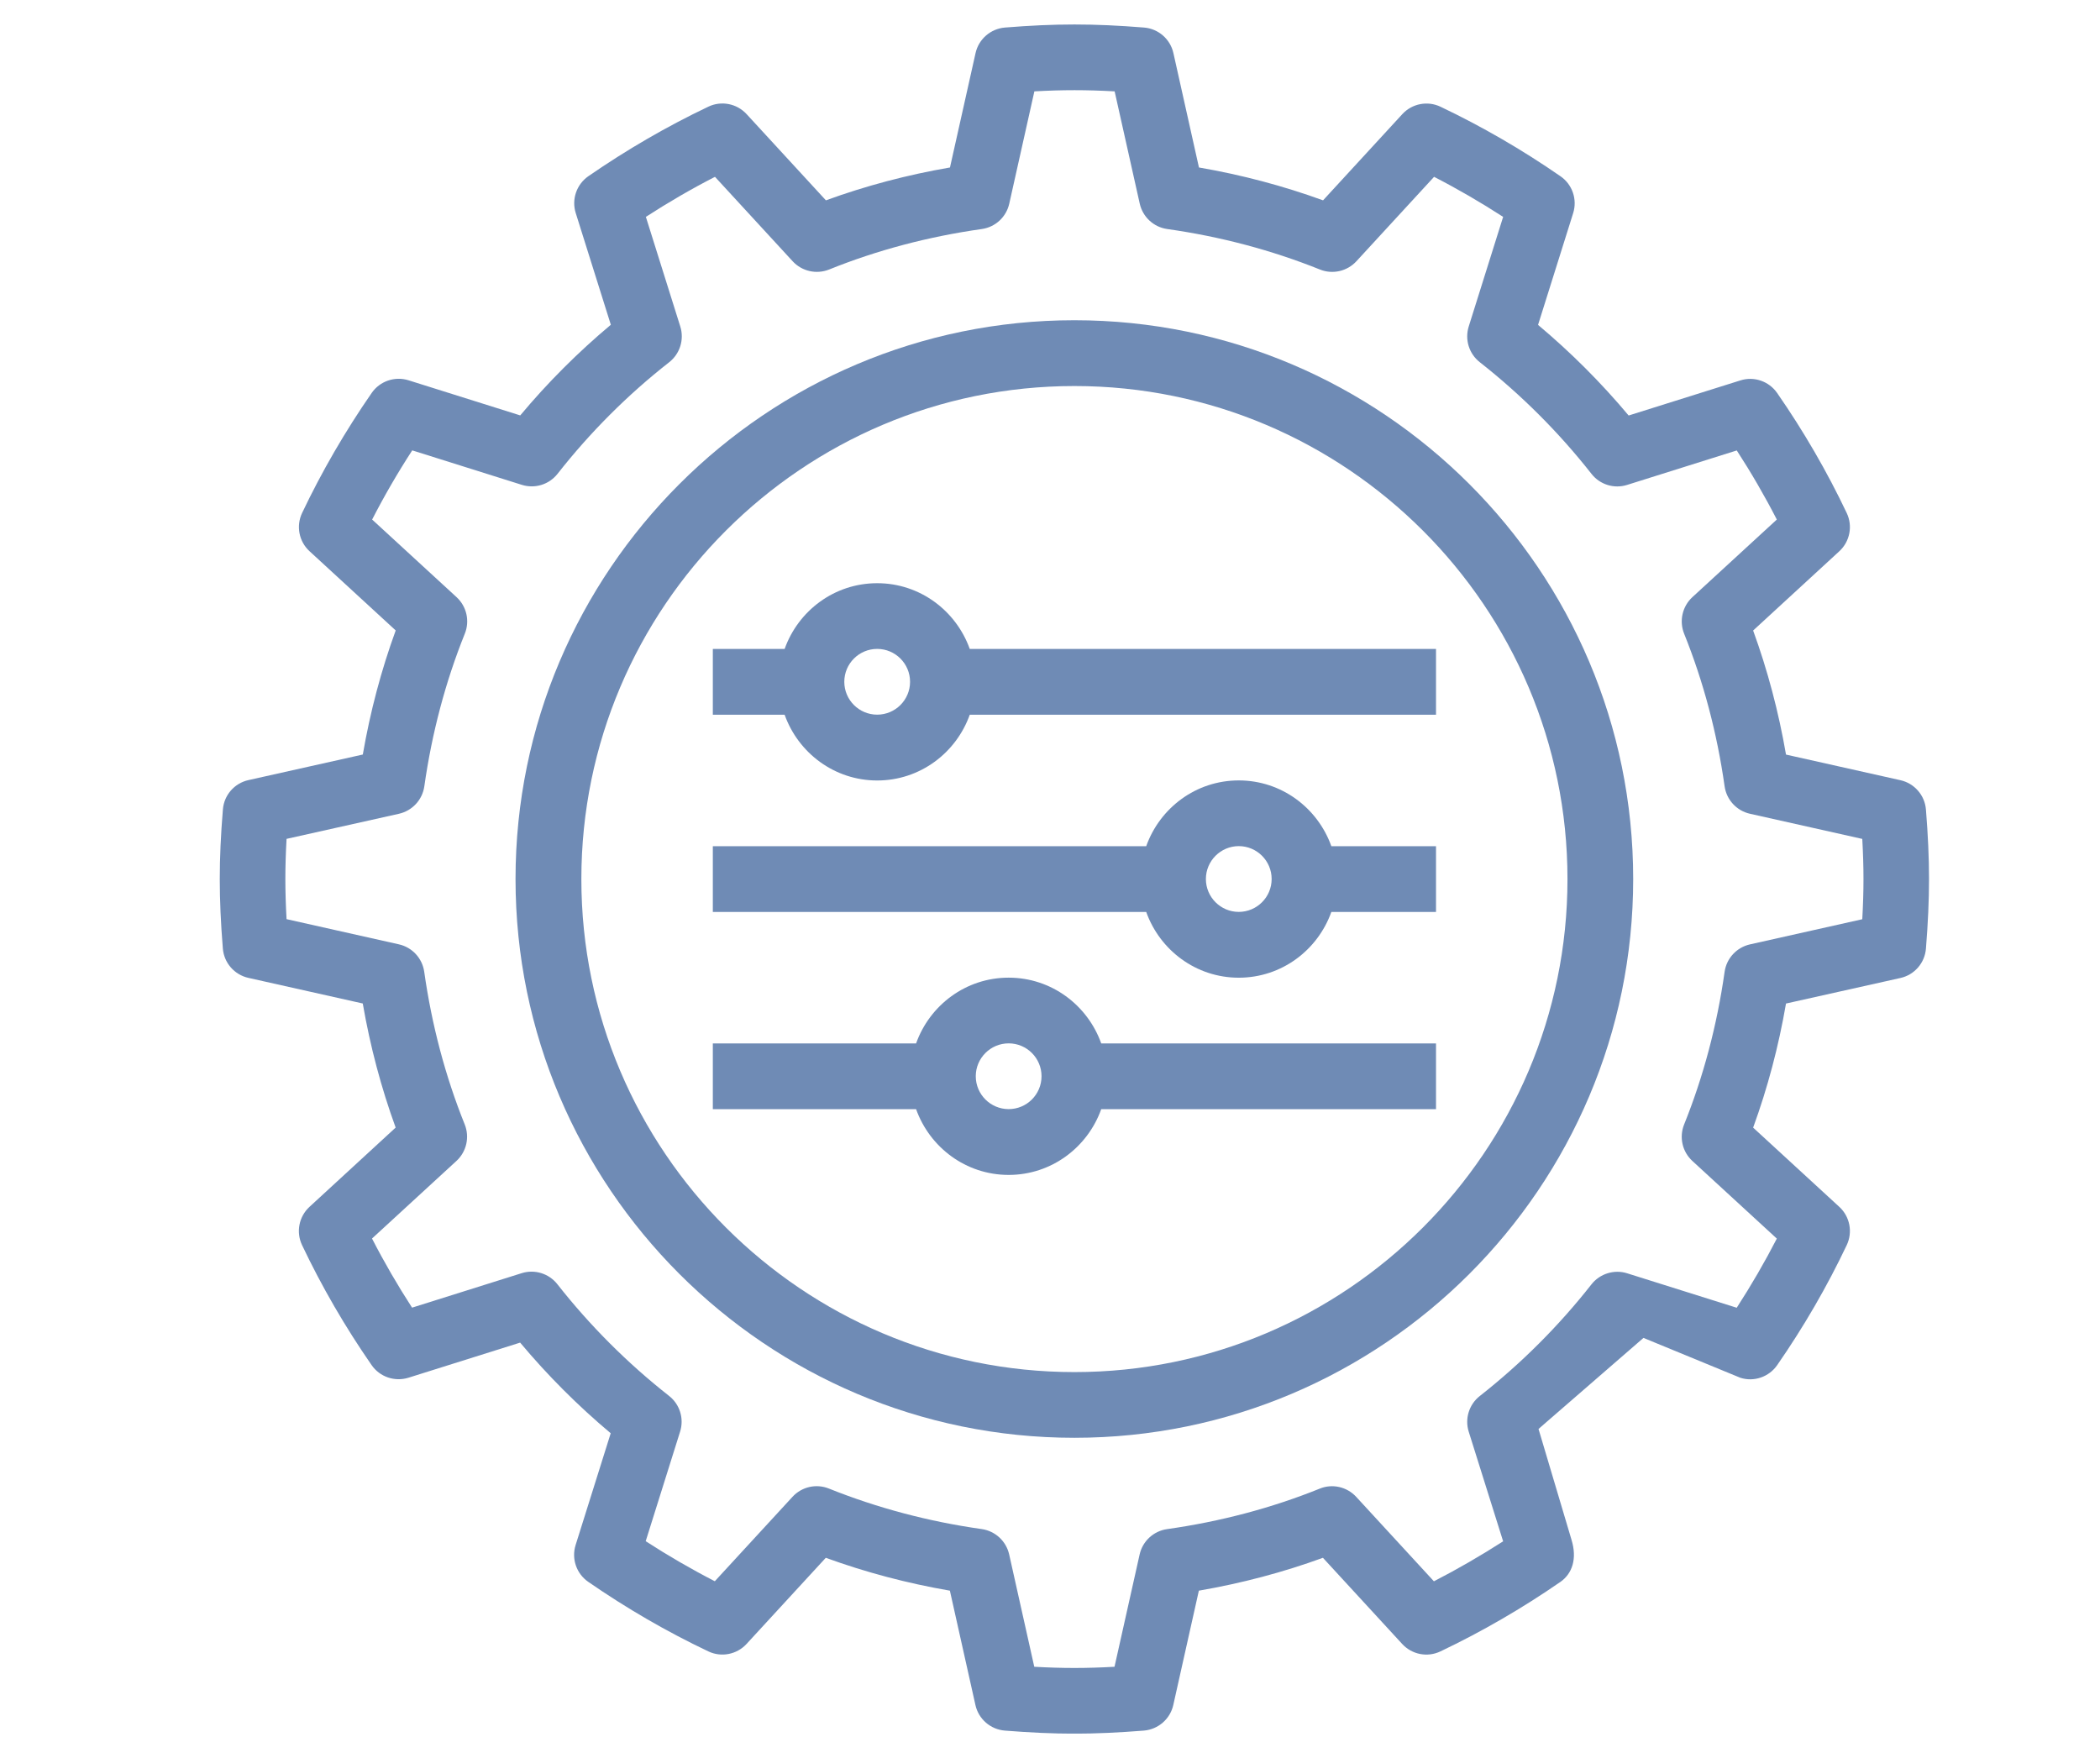 <svg width="86" height="72" viewBox="0 0 86 72" fill="none" xmlns="http://www.w3.org/2000/svg">
<rect width="86" height="72" fill="white"/>
<g clip-path="url(#clip0_3435_24933)">
<path d="M66.883 36C66.883 23.381 56.617 13.115 43.998 13.115C31.378 13.115 21.112 23.381 21.112 36C21.112 48.619 31.378 58.885 43.998 58.885C56.617 58.885 66.883 48.619 66.883 36ZM44 56.194C32.867 56.194 23.808 47.138 23.808 36.002C23.808 24.867 32.867 15.81 44 15.81C55.133 15.81 64.192 24.867 64.192 36.002C64.192 47.138 55.133 56.194 44 56.194Z" fill="#6F8BB5"/>
<path d="M67.304 54.794L71.272 56.427C71.834 56.606 72.446 56.392 72.781 55.908C73.869 54.339 74.828 52.683 75.628 50.994C75.881 50.462 75.758 49.824 75.323 49.426L71.795 46.182C72.388 44.556 72.839 42.854 73.141 41.1L77.826 40.054C78.402 39.926 78.826 39.438 78.872 38.849C78.956 37.809 78.998 36.879 78.998 36.002C78.998 35.126 78.956 34.195 78.872 33.158C78.826 32.57 78.4 32.081 77.826 31.953L73.141 30.904C72.839 29.153 72.388 27.451 71.795 25.823L75.323 22.578C75.758 22.178 75.881 21.543 75.628 21.011C74.823 19.315 73.865 17.662 72.781 16.099C72.446 15.613 71.832 15.401 71.272 15.58L66.697 17.017C65.571 15.673 64.329 14.431 62.987 13.306L64.425 8.728C64.601 8.166 64.392 7.554 63.906 7.219C62.338 6.133 60.685 5.177 58.994 4.372C58.461 4.117 57.824 4.242 57.426 4.677L54.182 8.205C52.552 7.612 50.852 7.161 49.1 6.859L48.054 2.175C47.926 1.6 47.437 1.174 46.849 1.128C44.777 0.961 43.228 0.961 41.156 1.128C40.567 1.177 40.079 1.602 39.951 2.175L38.904 6.859C37.151 7.161 35.448 7.612 33.823 8.205L30.576 4.675C30.176 4.24 29.539 4.114 29.006 4.37C27.306 5.179 25.655 6.138 24.094 7.217C23.61 7.554 23.401 8.166 23.578 8.726L25.015 13.301C23.673 14.424 22.429 15.668 21.305 17.013L16.731 15.575C16.17 15.399 15.556 15.608 15.221 16.094C14.135 17.662 13.177 19.315 12.372 21.008C12.119 21.541 12.242 22.178 12.677 22.576L16.205 25.82C15.612 27.446 15.161 29.148 14.858 30.902L10.175 31.949C9.598 32.077 9.174 32.565 9.128 33.153C9.042 34.195 9 35.126 9 36C9 36.877 9.042 37.807 9.126 38.844C9.172 39.433 9.598 39.921 10.172 40.049L14.856 41.098C15.159 42.849 15.61 44.552 16.203 46.18L12.675 49.426C12.24 49.827 12.117 50.462 12.37 50.994C13.175 52.69 14.133 54.343 15.217 55.906C15.552 56.392 16.163 56.599 16.726 56.425L21.301 54.987C22.427 56.332 23.668 57.574 25.01 58.699L23.573 63.276C23.396 63.839 23.606 64.451 24.092 64.786C25.662 65.872 27.315 66.83 29.006 67.632C29.539 67.888 30.176 67.76 30.573 67.328L33.818 63.8C35.448 64.393 37.148 64.844 38.9 65.146L39.946 69.83C40.074 70.405 40.563 70.83 41.151 70.877C42.186 70.96 43.118 71.002 43.998 71.002C44.877 71.002 45.809 70.96 46.844 70.877C47.433 70.828 47.921 70.402 48.049 69.83L49.096 65.146C50.849 64.844 52.552 64.393 54.177 63.8L57.422 67.328C57.822 67.763 58.457 67.888 58.992 67.632C60.692 66.823 62.343 65.865 63.904 64.786C64.387 64.448 64.597 63.837 64.355 63.055L63.006 58.523M58.722 64.762L55.54 61.304C55.161 60.892 54.563 60.755 54.047 60.967C52.084 61.76 49.98 62.316 47.796 62.625C47.24 62.704 46.793 63.116 46.67 63.665L45.642 68.263C44.484 68.328 43.514 68.328 42.356 68.263L41.328 63.662C41.205 63.116 40.758 62.702 40.202 62.623C38.023 62.316 35.918 61.755 33.948 60.965C33.427 60.755 32.834 60.89 32.455 61.302L29.273 64.76C28.311 64.265 27.364 63.716 26.443 63.12L27.852 58.632C28.02 58.099 27.841 57.515 27.399 57.169C25.701 55.834 24.162 54.297 22.826 52.596C22.48 52.155 21.896 51.975 21.364 52.143L16.875 53.555C16.28 52.636 15.731 51.69 15.235 50.724L18.694 47.545C19.105 47.166 19.24 46.571 19.031 46.05C18.24 44.087 17.682 41.982 17.373 39.798C17.294 39.245 16.88 38.796 16.333 38.675L11.735 37.644C11.703 37.063 11.686 36.521 11.686 36C11.686 35.479 11.703 34.937 11.735 34.356L16.338 33.328C16.884 33.205 17.298 32.758 17.377 32.205C17.687 30.021 18.245 27.916 19.035 25.953C19.245 25.434 19.112 24.839 18.698 24.457L15.24 21.278C15.735 20.313 16.284 19.366 16.882 18.445L21.371 19.857C21.905 20.025 22.487 19.846 22.834 19.404C24.168 17.703 25.708 16.164 27.406 14.834C27.848 14.487 28.027 13.903 27.859 13.371L26.45 8.882C27.366 8.289 28.313 7.738 29.28 7.242L32.462 10.701C32.841 11.112 33.434 11.245 33.955 11.038C35.918 10.245 38.023 9.689 40.207 9.38C40.763 9.301 41.209 8.889 41.332 8.34L42.36 3.742C43.519 3.677 44.488 3.677 45.647 3.742L46.675 8.34C46.798 8.887 47.244 9.301 47.8 9.38C49.98 9.687 52.084 10.247 54.054 11.038C54.573 11.247 55.166 11.112 55.547 10.701L58.729 7.242C59.692 7.738 60.638 8.287 61.557 8.882L60.148 13.371C59.98 13.906 60.159 14.487 60.601 14.834C62.299 16.169 63.839 17.706 65.174 19.406C65.52 19.848 66.102 20.029 66.636 19.859L71.125 18.448C71.72 19.366 72.269 20.313 72.765 21.278L69.306 24.457C68.895 24.837 68.76 25.432 68.969 25.953C69.76 27.916 70.318 30.021 70.627 32.205C70.706 32.758 71.12 33.207 71.667 33.328L76.265 34.358C76.297 34.94 76.314 35.481 76.314 36.002C76.314 36.521 76.297 37.065 76.265 37.647L71.667 38.677C71.12 38.8 70.706 39.247 70.627 39.8C70.318 41.984 69.76 44.089 68.969 46.052C68.76 46.571 68.892 47.166 69.306 47.547L72.765 50.727C72.269 51.69 71.72 52.636 71.123 53.559L66.636 52.148C66.106 51.98 65.52 52.162 65.174 52.601C63.841 54.299 62.303 55.836 60.601 57.174C60.161 57.52 59.98 58.102 60.148 58.636L61.557 63.125C60.636 63.716 59.689 64.265 58.722 64.762Z" fill="#6F8BB5"/>
<path d="M39.714 26.578C39.155 25.015 37.676 23.885 35.923 23.885C34.169 23.885 32.69 25.013 32.132 26.578H29.192V29.272H32.132C32.69 30.834 34.169 31.965 35.923 31.965C37.676 31.965 39.155 30.837 39.714 29.272H58.808V26.578H39.714ZM35.923 29.269C35.181 29.269 34.576 28.667 34.576 27.923C34.576 27.178 35.181 26.576 35.923 26.576C36.664 26.576 37.269 27.178 37.269 27.923C37.269 28.667 36.664 29.269 35.923 29.269Z" fill="#6F8BB5"/>
<path d="M50.73 31.962C48.977 31.962 47.498 33.09 46.94 34.656H29.192V37.349H46.94C47.498 38.912 48.977 40.042 50.73 40.042C52.484 40.042 53.963 38.914 54.522 37.349H58.808V34.656H54.522C53.963 33.09 52.482 31.962 50.73 31.962ZM50.73 37.347C49.989 37.347 49.384 36.744 49.384 36C49.384 35.258 49.989 34.653 50.73 34.653C51.472 34.653 52.077 35.256 52.077 36C52.077 36.744 51.472 37.347 50.73 37.347Z" fill="#6F8BB5"/>
<path d="M41.307 40.04C39.553 40.04 38.074 41.168 37.516 42.733H29.192V45.426H37.516C38.074 46.989 39.553 48.119 41.307 48.119C43.06 48.119 44.539 46.991 45.098 45.426H58.808V42.733H45.098C44.539 41.168 43.06 40.04 41.307 40.04ZM41.307 45.424C40.565 45.424 39.96 44.822 39.96 44.077C39.96 43.335 40.565 42.731 41.307 42.731C42.049 42.731 42.653 43.333 42.653 44.077C42.653 44.822 42.049 45.424 41.307 45.424Z" fill="#6F8BB5"/>
</g>
<defs>
<clipPath id="clip0_3435_24933">
<rect width="70" height="70" fill="white" transform="translate(9 1)"/>
</clipPath>
</defs>
</svg>
